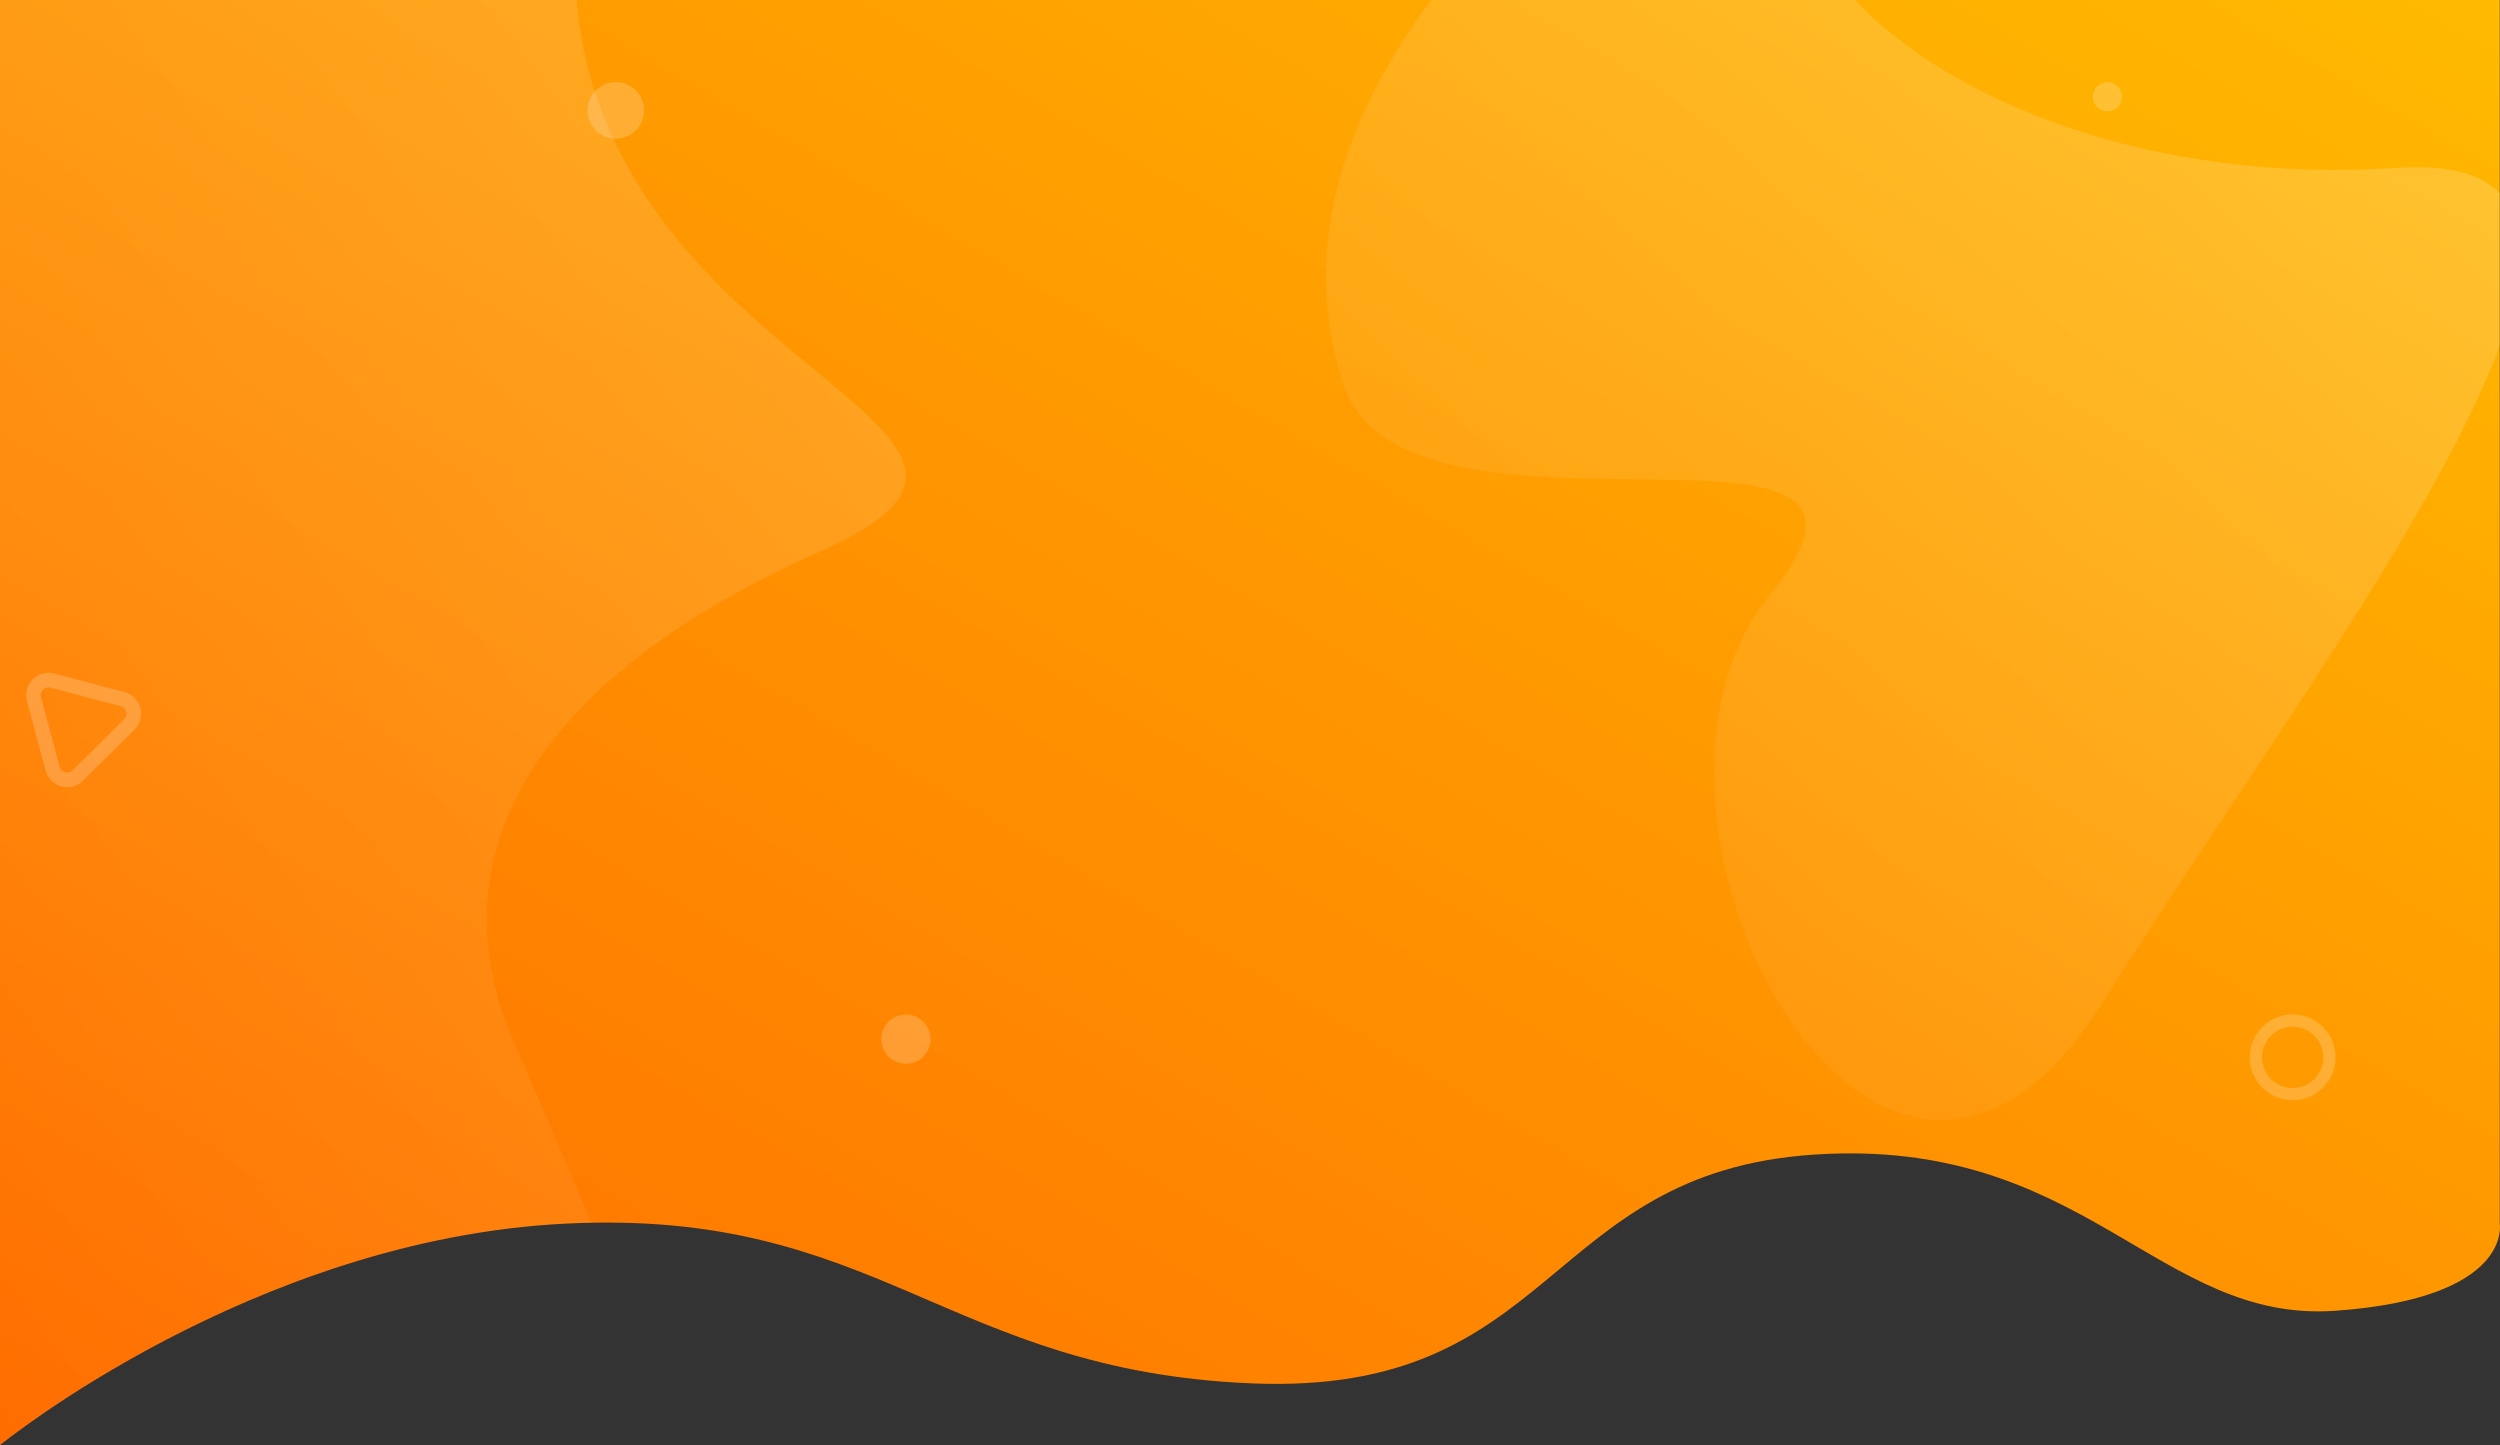 <svg xmlns="http://www.w3.org/2000/svg" xmlns:xlink="http://www.w3.org/1999/xlink" width="1370.134" height="792" viewBox="0 0 1370.134 792">
	<rect x="0" y="0" width="1370.134" height="792" fill="#333333" stroke="none"/>
	<defs>
		<linearGradient id="linear-gradient" x1="1" y1="0.01" x2="0" y2="1" gradientUnits="objectBoundingBox">
			<stop offset="0" stop-color="#ffba00" />
			<stop offset="1" stop-color="#ff6c00" />
		</linearGradient>
		<linearGradient id="linear-gradient-2" x1="1" y1="0.01" x2="0" y2="1" gradientUnits="objectBoundingBox">
			<stop offset="0" stop-color="#fff" stop-opacity="0.161" />
			<stop offset="1" stop-color="#fff" stop-opacity="0" />
		</linearGradient>
		<linearGradient id="linear-gradient-3" x1="1" y1="0.01" x2="0" y2="1" gradientUnits="objectBoundingBox">
			<stop offset="0" stop-color="#fff" stop-opacity="0.2" />
			<stop offset="1" stop-color="#fff" stop-opacity="0" />
		</linearGradient>
	</defs>
	<g id="Group_182" data-name="Group 182" transform="translate(0)">
		<path id="Path_152" data-name="Path 152" d="M1436,788s138.5-112.93,310-121.387,208.5,80.593,376,87.558S2281.5,638.754,2430,628.8s188.5,92.533,286,85.568,90-47.759,90-47.759V-4H1436Z" transform="translate(-1436 4)" fill="url(#linear-gradient)" />
		<path id="Path_196" data-name="Path 196" d="M-1436,44h316.021C-1102.053,249.709-834.214,278.539-986,346c-162,72-212,170-168,270,19.387,44.062,32.951,76.089,42.058,98.13-4.58.088-9.274.248-14.058.484C-1297.5,723.071-1436,836-1436,836Z" transform="translate(1436 -44)" fill="url(#linear-gradient-2)" />
		<path id="Path_197" data-name="Path 197" d="M-466,432.543c98-120-200-10-234-116-25.527-79.584,5.034-151.278,48.3-210h232.179c51.83,55.043,162.617,101.094,297.518,92,27.563-1.858,45.6,3.178,56,13.757v83.669c-35,95.453-144.1,243.066-218,360.574-28.631,45.528-59.231,63.959-88.053,63.953C-466.046,720.477-541,524.381-466,432.543Z" transform="translate(1436 -106.543)" fill="url(#linear-gradient-3)" />
		<circle id="Ellipse_68" data-name="Ellipse 68" cx="13.5" cy="13.5" r="13.5" transform="translate(483 556)" fill="#fff" opacity="0.2" />
		<circle id="Ellipse_69" data-name="Ellipse 69" cx="15.5" cy="15.5" r="15.5" transform="translate(322 45)" fill="#fff" opacity="0.2" />
		<circle id="Ellipse_70" data-name="Ellipse 70" cx="8" cy="8" r="8" transform="translate(1147 45)" fill="#fff" opacity="0.2" />
		<g id="Path_155" data-name="Path 155" transform="matrix(0.259, 0.966, -0.966, 0.259, 73.396, 351.263)" fill="none" opacity="0.2">
			<path d="M25.7,12.271a12.26,12.26,0,0,1,21.289,0L66.734,46.817A12.26,12.26,0,0,1,56.089,65.159H16.608A12.26,12.26,0,0,1,5.964,46.817Z" stroke="none" />
			<path d="M 36.349 14.093 C 35.606 14.093 33.757 14.303 32.65 16.24 L 12.91 50.786 C 11.811 52.708 12.554 54.4 12.924 55.038 C 13.294 55.676 14.394 57.159 16.608 57.159 L 56.089 57.159 C 58.304 57.159 59.404 55.676 59.774 55.038 C 60.144 54.4 60.887 52.708 59.788 50.786 L 40.048 16.24 C 38.941 14.303 37.092 14.093 36.349 14.093 M 36.349 6.093 C 40.495 6.093 44.64 8.153 46.994 12.271 L 66.734 46.817 C 71.405 54.99 65.503 65.159 56.089 65.159 L 16.608 65.159 C 7.195 65.159 1.293 54.99 5.964 46.817 L 25.704 12.271 C 28.057 8.153 32.203 6.093 36.349 6.093 Z" stroke="none" fill="#fff" />
		</g>
		<path id="Path_195" data-name="Path 195" d="M-1412.5,47a23.348,23.348,0,0,1-16.617-6.883A23.345,23.345,0,0,1-1436,23.5a23.347,23.347,0,0,1,6.883-16.618A23.348,23.348,0,0,1-1412.5,0a23.348,23.348,0,0,1,16.617,6.883A23.347,23.347,0,0,1-1389,23.5a23.345,23.345,0,0,1-6.883,16.617A23.348,23.348,0,0,1-1412.5,47Zm0-40.286A16.805,16.805,0,0,0-1429.285,23.5,16.8,16.8,0,0,0-1412.5,40.286,16.8,16.8,0,0,0-1395.714,23.5,16.805,16.805,0,0,0-1412.5,6.714Z" transform="translate(2668.999 556)" fill="#fff" stroke="rgba(0,0,0,0)" stroke-width="1" opacity="0.2" />
	</g>
</svg>